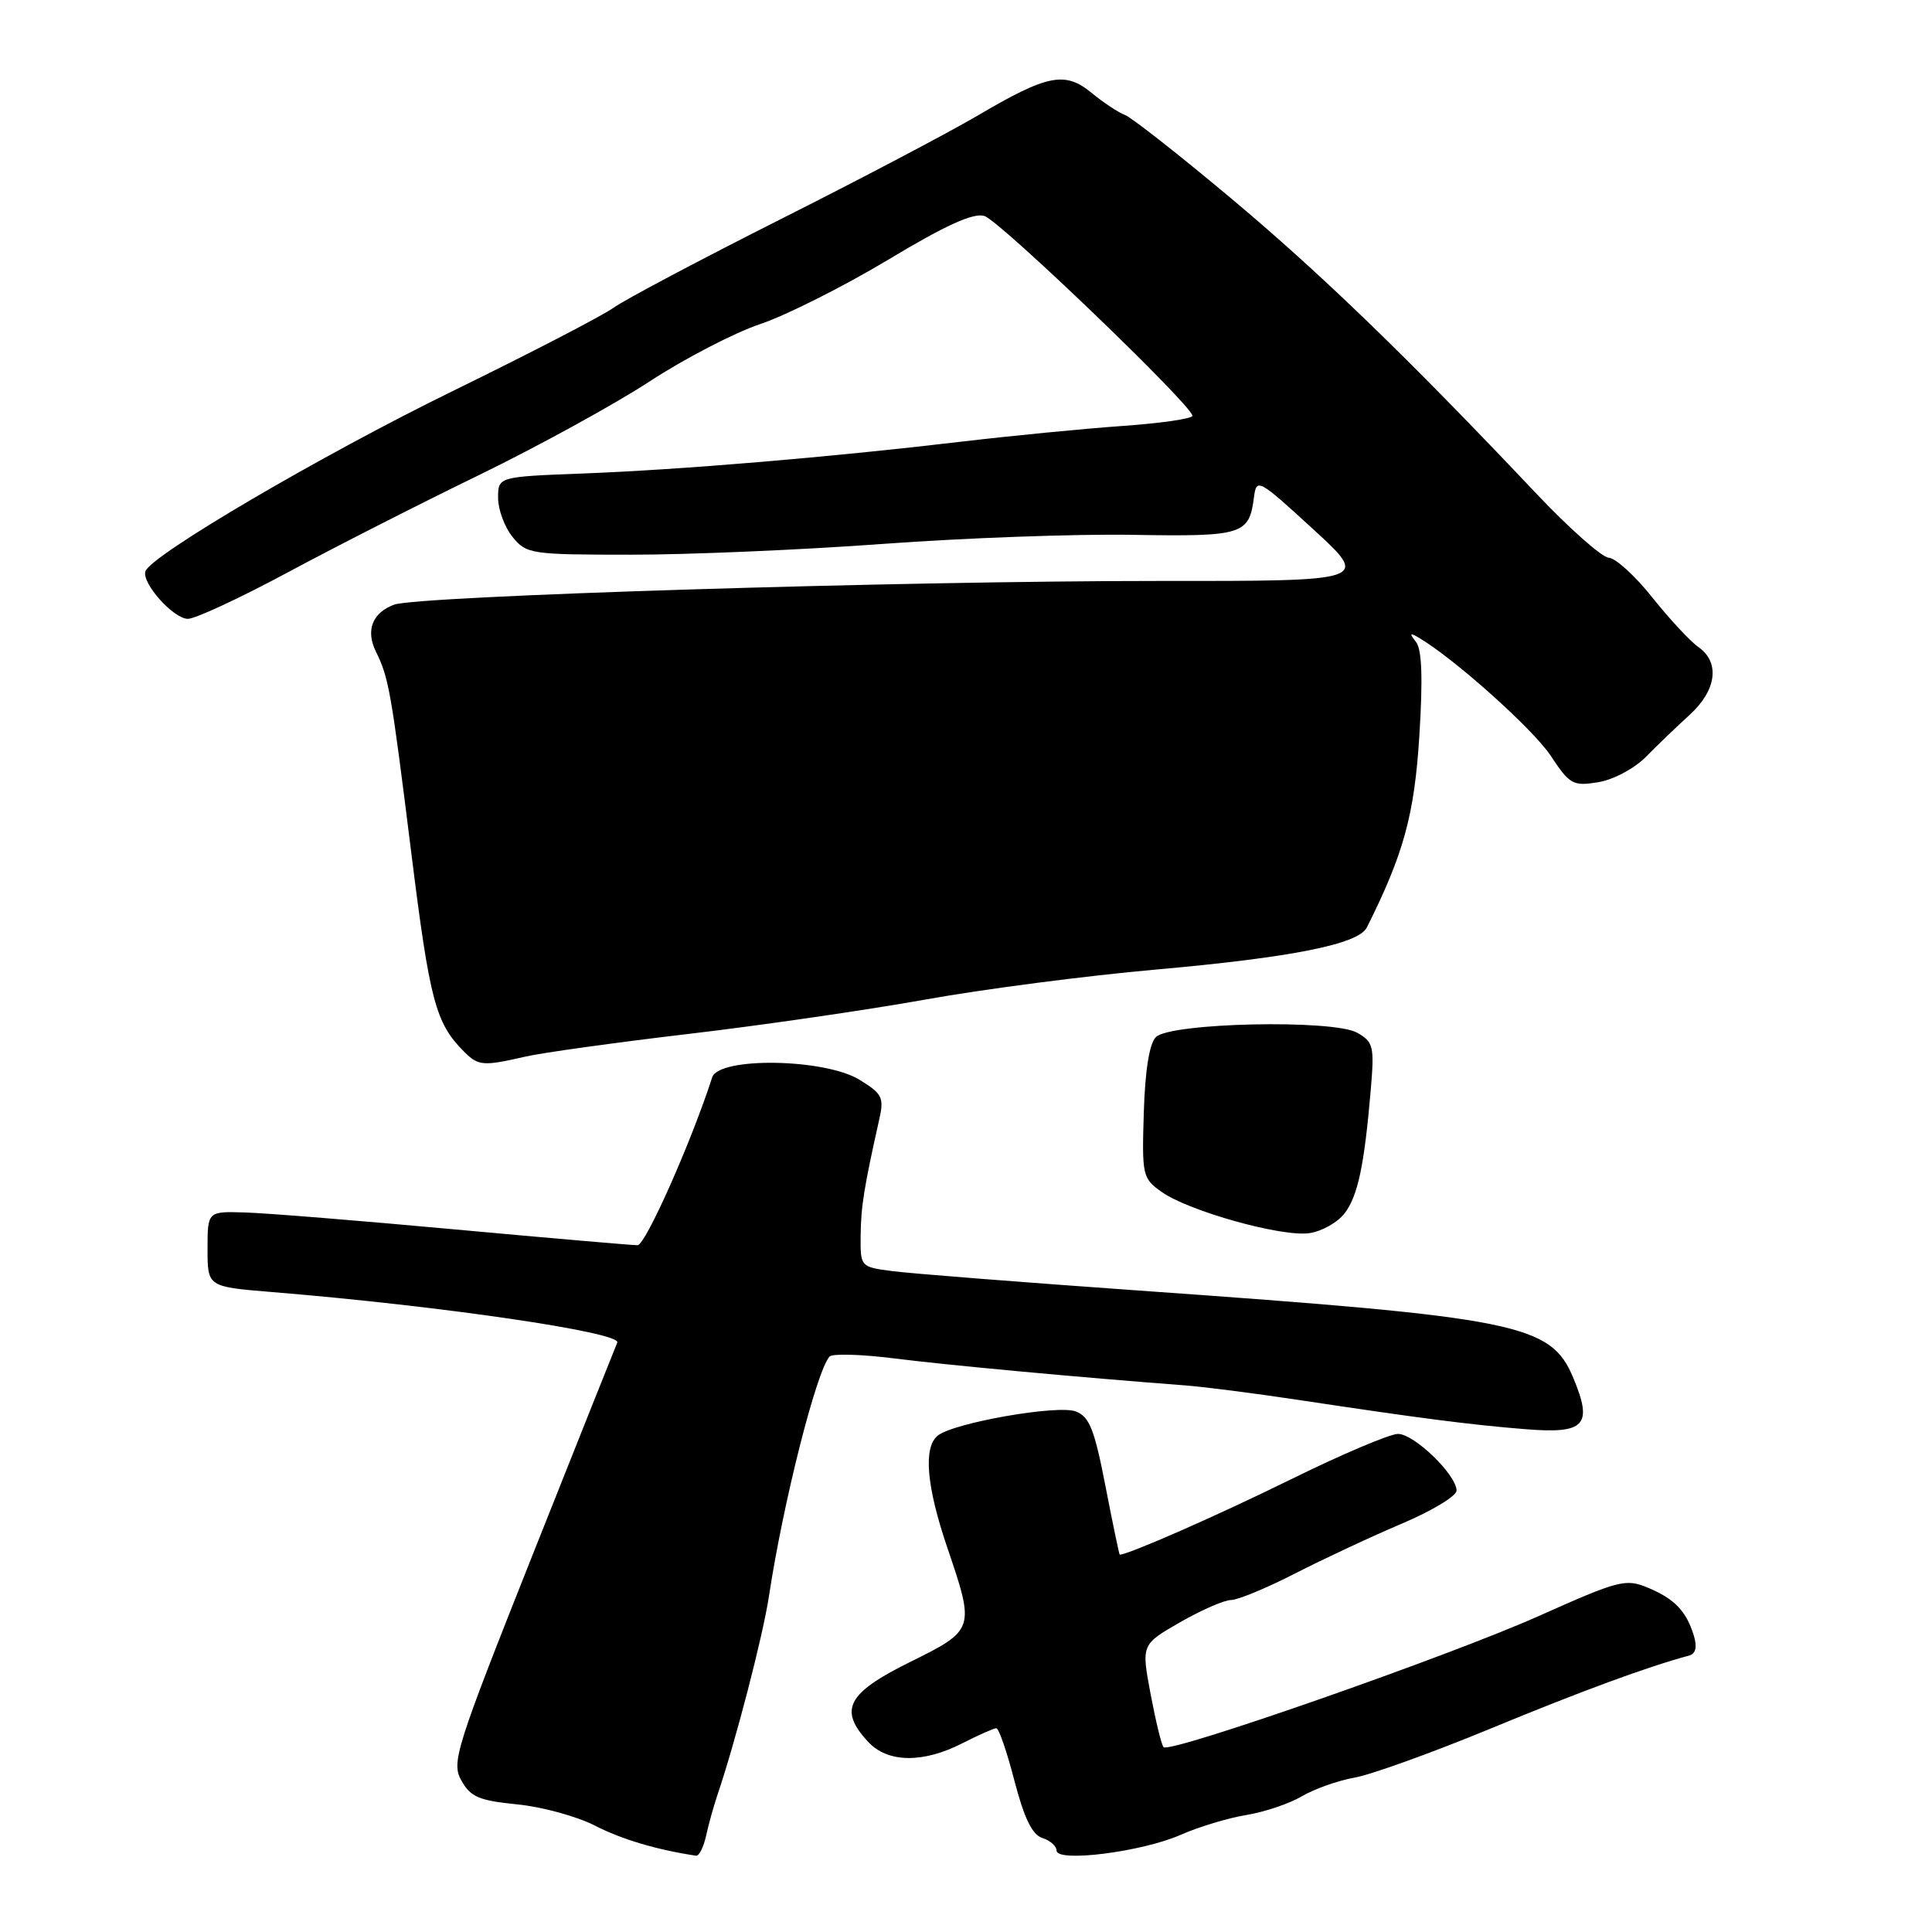 <?xml version="1.0" encoding="UTF-8" standalone="no"?>
<!DOCTYPE svg PUBLIC "-//W3C//DTD SVG 1.1//EN" "http://www.w3.org/Graphics/SVG/1.1/DTD/svg11.dtd" >
<svg xmlns="http://www.w3.org/2000/svg" xmlns:xlink="http://www.w3.org/1999/xlink" version="1.1" viewBox="0 0 256 256">
 <g >
 <path fill="currentColor"
d=" M 93.56 243.25 C 93.89 241.74 94.55 239.38 95.01 238.00 C 97.42 230.93 101.09 216.80 101.89 211.50 C 103.77 199.09 108.18 181.68 109.92 179.75 C 110.30 179.34 114.17 179.45 118.52 180.00 C 125.45 180.88 143.05 182.51 157.00 183.57 C 159.47 183.75 166.22 184.62 172.00 185.49 C 188.09 187.92 194.89 188.80 202.20 189.38 C 210.03 190.01 211.09 188.86 208.47 182.58 C 205.48 175.42 201.28 174.57 151.00 171.01 C 135.32 169.90 120.59 168.74 118.25 168.43 C 114.01 167.88 114.00 167.87 114.04 163.69 C 114.08 159.84 114.49 157.33 116.51 148.30 C 117.16 145.42 116.90 144.91 113.86 143.06 C 109.26 140.25 95.25 140.03 94.37 142.75 C 91.58 151.39 85.52 165.00 84.48 165.00 C 83.76 165.00 72.89 164.06 60.34 162.91 C 47.78 161.75 35.25 160.74 32.50 160.66 C 27.50 160.50 27.50 160.50 27.50 165.50 C 27.50 170.50 27.50 170.50 36.00 171.20 C 58.29 173.02 82.40 176.55 81.79 177.90 C 81.63 178.25 76.60 190.88 70.60 205.96 C 60.34 231.79 59.79 233.53 61.14 235.94 C 62.35 238.11 63.49 238.59 68.53 239.09 C 71.82 239.41 76.45 240.68 78.84 241.91 C 82.40 243.73 87.03 245.11 92.23 245.89 C 92.63 245.95 93.23 244.76 93.56 243.25 Z  M 156.48 243.11 C 158.84 242.07 162.73 240.89 165.13 240.50 C 167.54 240.11 170.85 238.99 172.50 238.02 C 174.15 237.04 177.30 235.93 179.50 235.54 C 181.70 235.15 189.80 232.23 197.50 229.05 C 209.45 224.11 218.30 220.85 223.82 219.37 C 224.69 219.13 224.90 218.25 224.45 216.75 C 223.44 213.47 221.90 211.86 218.36 210.38 C 215.41 209.15 214.53 209.38 203.92 214.12 C 192.15 219.39 155.04 232.37 154.18 231.51 C 153.91 231.25 153.14 228.07 152.46 224.47 C 151.23 217.91 151.23 217.91 156.36 214.96 C 159.19 213.34 162.23 212.01 163.13 212.01 C 164.03 212.00 167.85 210.42 171.63 208.48 C 175.41 206.55 181.76 203.58 185.75 201.89 C 189.74 200.20 193.00 198.23 193.00 197.51 C 193.00 195.43 187.39 190.00 185.24 190.00 C 184.16 190.00 177.70 192.74 170.89 196.10 C 161.26 200.84 149.53 205.99 148.37 206.00 C 148.30 206.00 147.45 201.92 146.48 196.92 C 145.02 189.39 144.35 187.70 142.54 187.02 C 140.15 186.11 126.34 188.53 124.25 190.23 C 122.32 191.80 122.76 196.93 125.50 205.00 C 129.21 215.91 129.19 215.97 120.50 220.27 C 112.24 224.36 111.09 226.57 115.04 230.81 C 117.62 233.59 122.29 233.66 127.50 231.00 C 129.66 229.90 131.69 229.00 132.02 229.00 C 132.35 229.00 133.43 232.14 134.42 235.97 C 135.71 240.92 136.77 243.11 138.11 243.54 C 139.15 243.87 140.00 244.62 140.00 245.21 C 140.00 246.82 151.36 245.38 156.48 243.11 Z  M 178.17 160.77 C 179.93 158.45 180.78 154.42 181.64 144.33 C 182.12 138.64 181.98 138.06 179.83 136.84 C 176.65 135.05 155.08 135.51 153.16 137.42 C 152.30 138.28 151.73 141.82 151.56 147.41 C 151.30 155.74 151.39 156.14 153.90 157.92 C 157.49 160.48 169.85 163.93 173.50 163.40 C 175.15 163.16 177.25 161.97 178.17 160.77 Z  M 69.55 140.02 C 71.78 139.50 81.50 138.15 91.15 137.01 C 100.80 135.88 114.95 133.82 122.60 132.45 C 130.24 131.07 144.01 129.28 153.19 128.47 C 171.18 126.87 180.00 125.11 181.11 122.90 C 185.99 113.17 187.42 107.96 188.07 97.50 C 188.55 89.87 188.41 86.06 187.63 85.06 C 186.72 83.90 186.80 83.79 188.00 84.50 C 192.67 87.24 203.13 96.60 205.47 100.13 C 207.99 103.95 208.43 104.19 211.76 103.65 C 213.77 103.32 216.55 101.85 218.09 100.29 C 219.60 98.75 222.23 96.23 223.92 94.69 C 227.46 91.45 227.93 87.76 225.05 85.74 C 223.97 84.99 221.23 82.04 218.96 79.19 C 216.69 76.33 214.08 73.95 213.16 73.90 C 212.25 73.84 207.90 69.99 203.50 65.33 C 186.53 47.38 175.04 36.26 163.04 26.21 C 156.19 20.47 149.89 15.53 149.04 15.22 C 148.19 14.91 146.23 13.61 144.67 12.33 C 141.12 9.40 138.83 9.85 129.50 15.34 C 125.65 17.60 113.87 23.80 103.31 29.11 C 92.76 34.43 82.86 39.67 81.31 40.77 C 79.77 41.87 70.17 46.84 60.00 51.81 C 42.56 60.34 19.97 73.59 19.27 75.70 C 18.75 77.26 22.99 82.00 24.90 82.00 C 25.87 82.00 31.76 79.26 37.99 75.92 C 44.21 72.57 55.69 66.73 63.49 62.94 C 71.29 59.14 81.46 53.56 86.08 50.54 C 90.71 47.51 97.31 44.09 100.74 42.94 C 104.16 41.79 111.79 37.95 117.68 34.42 C 125.33 29.82 128.97 28.17 130.44 28.62 C 132.48 29.24 158.00 53.76 158.00 55.09 C 158.00 55.48 153.84 56.08 148.75 56.44 C 143.66 56.80 134.10 57.73 127.50 58.51 C 110.15 60.57 90.17 62.25 77.25 62.74 C 66.00 63.17 66.00 63.17 66.00 65.98 C 66.00 67.52 66.86 69.84 67.91 71.14 C 69.75 73.41 70.32 73.50 83.66 73.50 C 91.27 73.50 106.28 72.86 117.00 72.07 C 127.72 71.28 142.61 70.74 150.09 70.87 C 164.71 71.11 165.52 70.86 166.16 65.87 C 166.49 63.33 166.74 63.46 174.00 70.12 C 181.50 77.00 181.50 77.00 153.50 76.98 C 119.51 76.97 55.37 78.96 52.22 80.12 C 49.34 81.20 48.43 83.52 49.80 86.32 C 51.52 89.82 51.81 91.44 54.49 112.95 C 56.95 132.68 57.71 135.57 61.50 139.36 C 63.38 141.24 64.02 141.29 69.55 140.02 Z "/>
</g>
</svg>